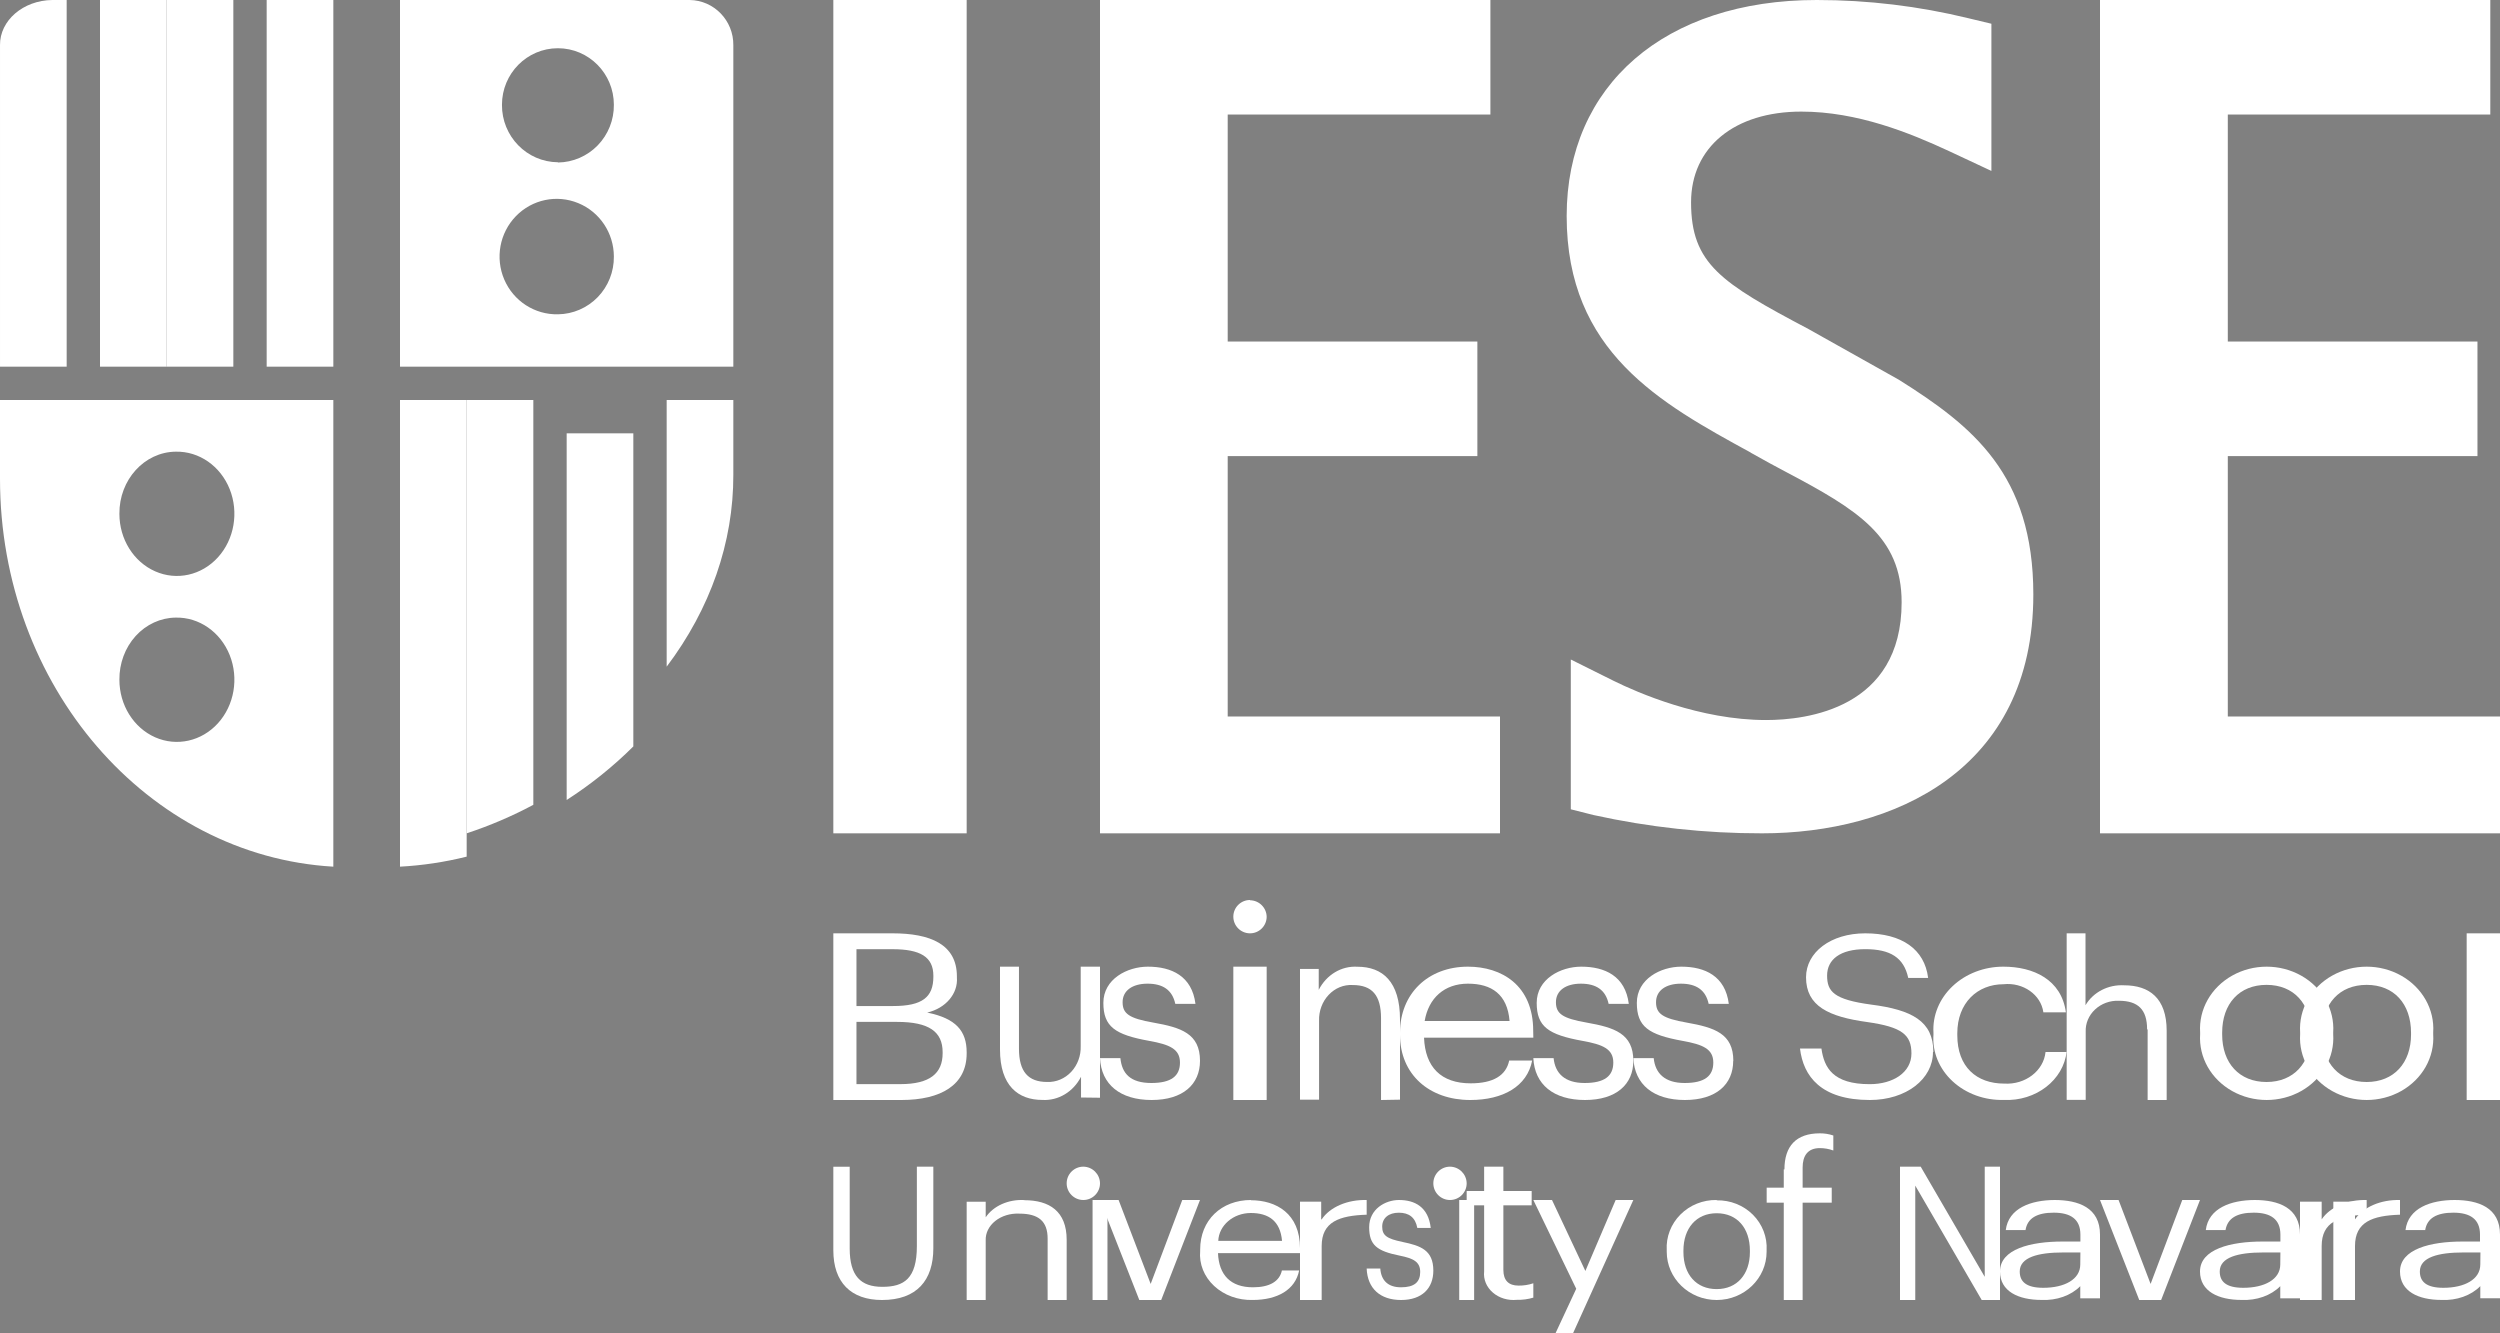 
<svg width="75" height="40" viewBox="0 0 75 40" fill="none" xmlns="http://www.w3.org/2000/svg">
<rect x="0" y="0" width="75" height="40" fill="#808080" stroke="none"/>
<rect x="25" width="4" height="25" fill="white"/>
<path d="M66.834 21.495V13.683H74.324V10.246H66.834V3.436H74.709V0H63V25H75V21.495H66.834Z" fill="white"/>
<path d="M56.999 12.002H57.006L56.993 11.996L56.999 12.002Z" fill="#1F140F"/>
<path d="M56.999 12.002H57.006L56.993 11.996L56.999 12.002Z" fill="#1F140F"/>
<path d="M52.525 13.582L53.099 13.901L53.564 14.15C55.725 15.292 57.049 16.096 57.049 18.069C57.049 21.26 54.198 21.601 52.981 21.601C51.005 21.601 49.123 20.778 48.407 20.424L47.124 19.785V24.279L47.805 24.451C49.465 24.818 51.161 25.002 52.861 25C56.796 25 61 23.117 61 17.836C61 14.223 59.172 12.781 56.967 11.393L54.252 9.87C51.638 8.489 50.732 7.917 50.732 6.07C50.732 4.417 52.031 3.348 54.04 3.348C55.725 3.348 57.293 3.986 58.475 4.535L59.742 5.128V0.712L59.048 0.546C57.56 0.183 56.034 -0 54.502 1.63066e-07C49.946 1.63066e-07 47 2.553 47 6.481C47 10.56 49.81 12.095 52.525 13.579" fill="white"/>
<path d="M45 21.495H36.831V13.683H44.321V10.246H36.831V3.436H44.712V0H33V25H45V21.495Z" fill="white"/>
<path d="M14 25C14.694 24.771 15.364 24.485 16 24.144V12H14V25Z" fill="white"/>
<path d="M17 24C17.733 23.527 18.403 22.988 19 22.393V13H17V24Z" fill="white"/>
<path d="M12 26C12.674 25.964 13.344 25.863 14 25.699V12H12V26Z" fill="white"/>
<path d="M20 20C21.313 18.261 22.004 16.272 22 14.246V12H20V20Z" fill="white"/>
<rect x="8" width="2" height="11" fill="white"/>
<rect x="5" width="2" height="11" fill="white"/>
<rect x="3" width="2" height="11" fill="white"/>
<path d="M2 0H1.571C0.694 0.01 -0.008 0.616 7.28744e-05 1.355V11H2V0Z" fill="white"/>
<path fill-rule="evenodd" clip-rule="evenodd" d="M0 12.244V14.359C0 20.589 4.43 25.678 10 26V12H0V12.244ZM5.272 13.55C5.973 13.535 6.613 13.979 6.891 14.675C7.168 15.37 7.029 16.178 6.539 16.719C6.048 17.26 5.304 17.427 4.655 17.14C4.006 16.854 3.582 16.172 3.582 15.415C3.573 14.395 4.329 13.561 5.272 13.55ZM6.891 19.653C6.613 18.957 5.973 18.513 5.272 18.528C4.819 18.532 4.386 18.732 4.069 19.081C3.752 19.431 3.577 19.903 3.582 20.393C3.582 21.15 4.006 21.832 4.655 22.119C5.304 22.405 6.048 22.238 6.539 21.697C7.029 21.156 7.168 20.348 6.891 19.653Z" fill="white"/>
<path fill-rule="evenodd" clip-rule="evenodd" d="M20.69 0H12V11H22V1.355C22.007 0.616 21.421 0.01 20.69 0ZM16.739 9.429C16.042 9.444 15.405 9.032 15.128 8.386C14.851 7.74 14.989 6.989 15.476 6.486C15.963 5.983 16.703 5.828 17.348 6.094C17.994 6.359 18.415 6.993 18.416 7.697C18.421 8.151 18.247 8.589 17.932 8.914C17.618 9.238 17.188 9.424 16.739 9.429ZM15.059 3.143C15.052 4.088 15.803 4.86 16.739 4.868V4.875C17.188 4.87 17.618 4.684 17.932 4.36C18.247 4.035 18.421 3.597 18.416 3.143C18.416 2.206 17.664 1.447 16.737 1.447C15.81 1.447 15.059 2.206 15.059 3.143Z" fill="white"/>
<path d="M30.731 36.002C30.254 35.975 29.801 36.177 29.571 36.519V36.053H29V39H29.571V37.213C29.562 36.994 29.666 36.782 29.858 36.629C30.05 36.476 30.312 36.396 30.58 36.409C31.159 36.409 31.429 36.639 31.429 37.16V39H32V37.193C32 36.336 31.478 36.006 30.731 36.006" fill="white"/>
<rect x="32.777" y="36" width="0.447" height="3" fill="white"/>
<path d="M27.506 37.382C27.506 38.363 27.119 38.605 26.47 38.605C25.821 38.605 25.491 38.278 25.491 37.454V35.003H25V37.51C25 38.471 25.528 39 26.46 39C27.506 39 28 38.408 28 37.448V35H27.506V37.382Z" fill="white"/>
<path d="M32.5 35C32.224 35 32 35.224 32 35.5C32 35.776 32.224 36 32.5 36C32.776 36 33 35.776 33 35.5C32.997 35.225 32.775 35.003 32.5 35Z" fill="white"/>
<path d="M34.52 38.518L33.558 36H33L34.179 39H34.836L36 36H35.468L34.52 38.518Z" fill="white"/>
<path d="M64.518 38.518L63.557 36H63L64.177 39H64.834L66 36H65.468L64.518 38.518Z" fill="white"/>
<path d="M59.542 38.305L57.621 35H57V39H57.458V35.569L59.451 39H60V35H59.542V38.305Z" fill="white"/>
<path fill-rule="evenodd" clip-rule="evenodd" d="M61.644 36C61.648 36 61.651 36 61.654 36H61.633C61.637 36 61.64 36 61.644 36ZM61.644 36C60.924 36.002 60.254 36.246 60.173 36.902H60.766C60.821 36.548 61.109 36.38 61.612 36.38C62.116 36.38 62.412 36.574 62.412 37.036V37.246H61.874C60.918 37.246 60 37.473 60 38.145C60 38.739 60.55 38.998 61.244 38.998C61.697 39.02 62.134 38.865 62.408 38.585V38.949H63V37.036C63 36.23 62.355 36.002 61.644 36ZM61.299 38.634C61.929 38.634 62.408 38.385 62.408 37.935L62.412 37.574H61.896C61.142 37.574 60.592 37.719 60.592 38.145C60.592 38.444 60.779 38.634 61.299 38.634Z" fill="white"/>
<path d="M47.561 38.129L46.56 36H46L47.287 38.663L46.664 40H47.19L49 36H48.47L47.561 38.129Z" fill="white"/>
<path d="M53.513 35.08V35.63H53V36.08H53.513V39H54.079V36.08H54.952V35.63H54.079V35.023C54.079 34.679 54.228 34.443 54.596 34.443C54.734 34.443 54.871 34.468 55 34.515V34.065C54.87 34.021 54.734 33.999 54.596 34C53.885 34 53.533 34.382 53.533 35.084" fill="white"/>
<path fill-rule="evenodd" clip-rule="evenodd" d="M50.412 36.437C50.696 36.151 51.09 35.993 51.5 36V36.01C51.909 36.001 52.303 36.158 52.588 36.442C52.872 36.727 53.021 37.113 52.998 37.508V37.552C52.998 38.352 52.327 39 51.5 39C50.673 39 50.002 38.352 50.002 37.552V37.505C49.979 37.109 50.128 36.722 50.412 36.437ZM51.5 38.673C52.111 38.673 52.497 38.229 52.497 37.562V37.519C52.497 36.838 52.111 36.397 51.5 36.397C50.889 36.397 50.503 36.848 50.503 37.515V37.562C50.503 38.233 50.889 38.673 51.5 38.673Z" fill="white"/>
<path fill-rule="evenodd" clip-rule="evenodd" d="M72.165 36.902C72.245 36.243 72.921 36 73.644 36H73.635C74.349 36 75 36.226 75 37.036V38.948H74.409V38.584C74.134 38.866 73.696 39.021 73.242 38.998C72.549 38.998 72 38.739 72 38.145C72 37.473 72.913 37.246 73.872 37.246H74.4V37.036C74.4 36.574 74.104 36.38 73.601 36.38C73.099 36.38 72.811 36.548 72.756 36.902H72.165ZM73.301 38.634C73.931 38.634 74.409 38.384 74.409 37.935L74.413 37.574H73.897C73.145 37.574 72.596 37.719 72.596 38.145C72.596 38.443 72.782 38.634 73.301 38.634Z" fill="white"/>
<path d="M70.65 36.581V36.051H70V39H70.65V37.382C70.65 36.655 71.174 36.468 72 36.441V36.001C71.429 35.983 70.898 36.211 70.65 36.581Z" fill="white"/>
<path d="M69.65 36.581V36.051H69V39H69.65V37.382C69.65 36.655 70.174 36.468 71 36.441V36.001C70.429 35.983 69.898 36.211 69.65 36.581Z" fill="white"/>
<path fill-rule="evenodd" clip-rule="evenodd" d="M67.644 36C67.647 36 67.651 36 67.654 36H67.633C67.637 36 67.64 36 67.644 36ZM67.644 36C66.924 36.002 66.254 36.246 66.174 36.902H66.766C66.825 36.548 67.109 36.38 67.612 36.38C68.116 36.38 68.412 36.574 68.412 37.036V37.246H67.874C66.918 37.246 66 37.473 66 38.145C66 38.739 66.55 38.998 67.244 38.998C67.697 39.02 68.134 38.865 68.408 38.585V38.949H69V37.036C69 36.23 68.355 36.002 67.644 36ZM67.299 38.634C67.93 38.634 68.408 38.385 68.408 37.935L68.412 37.574H67.896C67.142 37.574 66.592 37.719 66.592 38.145C66.592 38.444 66.779 38.634 67.299 38.634Z" fill="white"/>
<path d="M45.101 38.097V36.16H45.95V35.73H45.101V35H44.524V35.73H44V36.16H44.524V38.145C44.498 38.38 44.594 38.612 44.785 38.777C44.975 38.942 45.24 39.022 45.505 38.995C45.673 38.999 45.841 38.977 46 38.929V38.498C45.858 38.547 45.707 38.57 45.555 38.568C45.262 38.568 45.101 38.415 45.101 38.097Z" fill="white"/>
<rect x="43.777" y="36" width="0.447" height="3" fill="white"/>
<path d="M39.636 36.581V36.051H39V39H39.65V37.382C39.65 36.655 40.174 36.468 41 36.441V36.001C40.429 35.983 39.898 36.211 39.65 36.581" fill="white"/>
<path fill-rule="evenodd" clip-rule="evenodd" d="M36.005 37.485C36.005 36.61 36.636 36 37.534 36L37.523 36.007C38.291 36.007 39 36.41 39 37.446V37.593H36.54C36.566 38.252 36.921 38.619 37.589 38.619C38.088 38.619 38.387 38.442 38.457 38.114H38.974C38.86 38.694 38.321 38.999 37.582 38.999C37.146 39.012 36.724 38.859 36.423 38.578C36.122 38.298 35.97 37.917 36.005 37.531V37.485ZM37.523 36.39C36.998 36.392 36.568 36.76 36.548 37.226H38.461C38.409 36.629 38.058 36.39 37.523 36.39Z" fill="white"/>
<path d="M42.081 37.258C41.597 37.163 41.466 37.058 41.466 36.798C41.466 36.539 41.663 36.381 41.964 36.381C42.266 36.381 42.46 36.519 42.519 36.838H42.922C42.851 36.21 42.445 36 41.97 36C41.555 36 41.075 36.276 41.075 36.815C41.075 37.354 41.307 37.531 41.991 37.669C42.4 37.751 42.606 37.853 42.606 38.159C42.606 38.464 42.43 38.619 42.03 38.619C41.63 38.619 41.433 38.402 41.409 38.057H41C41.024 38.652 41.403 39 42.033 39C42.663 39 43 38.645 43 38.119C43 37.502 42.618 37.37 42.072 37.258" fill="white"/>
<path d="M43.5 35C43.224 35 43 35.224 43 35.5C43 35.776 43.224 36 43.5 36C43.776 36 44 35.776 44 35.5C43.997 35.225 43.775 35.003 43.5 35Z" fill="white"/>
<path fill-rule="evenodd" clip-rule="evenodd" d="M72.996 30.972V31.028C73.041 31.718 72.671 32.374 72.034 32.732C71.398 33.089 70.602 33.089 69.966 32.732C69.329 32.374 68.959 31.718 69.004 31.028V30.972C68.959 30.282 69.329 29.626 69.966 29.268C70.602 28.911 71.398 28.911 72.034 29.268C72.671 29.626 73.041 30.282 72.996 30.972ZM69.669 30.978V31.028V31.035C69.669 31.895 70.183 32.46 71 32.46C71.817 32.46 72.331 31.888 72.331 31.035V30.985C72.331 30.112 71.817 29.546 71 29.546C70.183 29.546 69.669 30.112 69.669 30.978Z" fill="white"/>
<path fill-rule="evenodd" clip-rule="evenodd" d="M69.034 29.268C69.671 29.626 70.041 30.282 69.996 30.972V31.028C70.041 31.718 69.671 32.374 69.034 32.732C68.398 33.089 67.602 33.089 66.966 32.732C66.329 32.374 65.959 31.718 66.004 31.028V30.972C65.959 30.282 66.329 29.626 66.966 29.268C67.602 28.911 68.398 28.911 69.034 29.268ZM67.996 32.46C68.813 32.46 69.327 31.888 69.327 31.035V30.985C69.327 30.112 68.813 29.546 67.996 29.546C67.18 29.546 66.665 30.112 66.665 30.978V31.035C66.665 31.895 67.18 32.46 67.996 32.46Z" fill="white"/>
<path d="M34.542 32.49C33.906 32.49 33.657 32.202 33.612 31.743H33C33.038 32.534 33.605 33 34.549 33C35.493 33 36 32.527 36 31.825C36 31.003 35.427 30.825 34.601 30.678C33.874 30.551 33.678 30.411 33.678 30.065C33.678 29.719 33.972 29.51 34.427 29.51C34.881 29.51 35.168 29.695 35.259 30.116H35.864C35.759 29.281 35.147 29 34.437 29C33.818 29 33.101 29.37 33.101 30.086C33.101 30.801 33.451 31.041 34.475 31.226C35.087 31.336 35.399 31.469 35.399 31.877C35.399 32.284 35.133 32.49 34.538 32.49" fill="white"/>
<rect x="74" y="28" width="1" height="5" fill="white"/>
<path d="M37.504 27C37.229 26.998 37.003 27.219 37 27.494C36.997 27.77 37.218 27.996 37.493 28C37.769 28.004 37.995 27.784 38 27.508C37.998 27.233 37.775 27.011 37.5 27.008" fill="white"/>
<path fill-rule="evenodd" clip-rule="evenodd" d="M44.038 29C45.048 29 45.996 29.555 45.996 30.925L46 31.13H42.721C42.755 32.01 43.229 32.5 44.12 32.5C44.794 32.5 45.183 32.267 45.276 31.815H45.965C45.815 32.593 45.091 33 44.108 33C42.875 33 42 32.233 42 31.041V30.983C42 29.812 42.84 29 44.038 29ZM44.038 29.51C43.33 29.51 42.855 29.945 42.74 30.63H45.287C45.222 29.829 44.748 29.51 44.038 29.51Z" fill="white"/>
<rect x="37" y="29" width="1" height="4" fill="white"/>
<path fill-rule="evenodd" clip-rule="evenodd" d="M28.707 29.324C28.745 29.808 28.372 30.248 27.816 30.377C28.678 30.552 29 30.927 29 31.573V31.602C29 32.547 28.232 33 27.041 33H25V28H26.778C27.901 28 28.707 28.324 28.707 29.294V29.324ZM25.694 28.476H26.774C27.608 28.476 28.001 28.706 28.001 29.272V29.301C28.001 29.916 27.669 30.181 26.794 30.181H25.694V28.476ZM27.01 32.524C27.893 32.524 28.279 32.204 28.279 31.596V31.566C28.279 30.951 27.87 30.657 26.913 30.657H25.694V32.524H27.01Z" fill="white"/>
<path d="M58 31.555C58 30.635 57.357 30.295 56.135 30.138C55.012 29.987 54.813 29.744 54.813 29.266C54.813 28.787 55.204 28.475 55.957 28.475C56.711 28.475 57.115 28.727 57.247 29.338H57.844C57.737 28.475 57.055 28 55.957 28C54.92 28 54.181 28.57 54.181 29.319C54.181 30.185 54.863 30.503 56.014 30.661C57.059 30.809 57.343 31.042 57.343 31.605C57.343 32.169 56.799 32.525 56.092 32.525C54.988 32.525 54.725 32.033 54.643 31.457H54C54.099 32.288 54.629 33 56.096 33C57.187 33 57.989 32.37 57.989 31.564" fill="white"/>
<path d="M52 31.825C52 31.003 51.427 30.825 50.603 30.678C49.877 30.551 49.681 30.411 49.681 30.065C49.681 29.719 49.974 29.51 50.428 29.51C50.882 29.51 51.169 29.695 51.26 30.116H51.864C51.759 29.281 51.148 29 50.439 29C49.821 29 49.105 29.37 49.105 30.086C49.105 30.801 49.454 31.041 50.477 31.226C51.089 31.336 51.399 31.469 51.399 31.877C51.399 32.284 51.134 32.49 50.54 32.49C49.946 32.49 49.657 32.202 49.611 31.743H49C49.038 32.534 49.604 33 50.547 33C51.49 33 51.996 32.527 51.996 31.825" fill="white"/>
<path d="M42 32.99V30.585C42 29.447 41.476 29.002 40.722 29.002C40.245 28.972 39.794 29.242 39.562 29.696V29.068H39V32.99H39.572V30.623C39.563 30.331 39.668 30.05 39.86 29.846C40.052 29.642 40.313 29.535 40.581 29.551C41.163 29.551 41.431 29.859 41.431 30.547V33L42 32.99Z" fill="white"/>
<path d="M49 31.825C49 31.003 48.427 30.825 47.601 30.678C46.874 30.551 46.678 30.411 46.678 30.065C46.678 29.719 46.972 29.51 47.427 29.51C47.881 29.51 48.168 29.695 48.259 30.116H48.864C48.759 29.281 48.147 29 47.437 29C46.818 29 46.101 29.37 46.101 30.086C46.101 30.801 46.451 31.041 47.475 31.226C48.087 31.336 48.399 31.469 48.399 31.877C48.399 32.284 48.133 32.49 47.538 32.49C46.944 32.49 46.654 32.202 46.608 31.743H46C46.038 32.534 46.605 33 47.549 33C48.493 33 49 32.527 49 31.825Z" fill="white"/>
<path d="M64.429 30.884V33H65V30.923C65 29.942 64.477 29.559 63.723 29.559C63.246 29.532 62.796 29.765 62.565 30.157V28H62V32.997H62.571V30.956C62.56 30.706 62.661 30.463 62.85 30.286C63.038 30.109 63.297 30.013 63.564 30.023C64.145 30.023 64.413 30.289 64.413 30.881" fill="white"/>
<path d="M33 32.932V29H32.421V31.384C32.43 31.673 32.326 31.952 32.136 32.156C31.945 32.36 31.684 32.469 31.416 32.459C30.844 32.459 30.569 32.149 30.569 31.46V29H30V31.488C30 32.57 30.543 32.998 31.27 32.998C31.749 33.026 32.201 32.755 32.431 32.302V32.925L33 32.932Z" fill="white"/>
<path d="M62 31.56H61.366C61.309 32.125 60.76 32.546 60.128 32.508C59.295 32.508 58.719 32.005 58.719 31.057V30.999C58.719 30.088 59.322 29.527 60.105 29.527C60.695 29.465 61.229 29.841 61.301 30.369H61.977C61.843 29.387 61.003 29 60.102 29C59.525 28.999 58.973 29.211 58.577 29.586C58.18 29.961 57.973 30.466 58.004 30.982V31.04C57.966 31.558 58.174 32.065 58.577 32.438C58.979 32.811 59.538 33.014 60.117 32.998C61.078 33.042 61.907 32.401 62 31.543" fill="white"/>
</svg>
